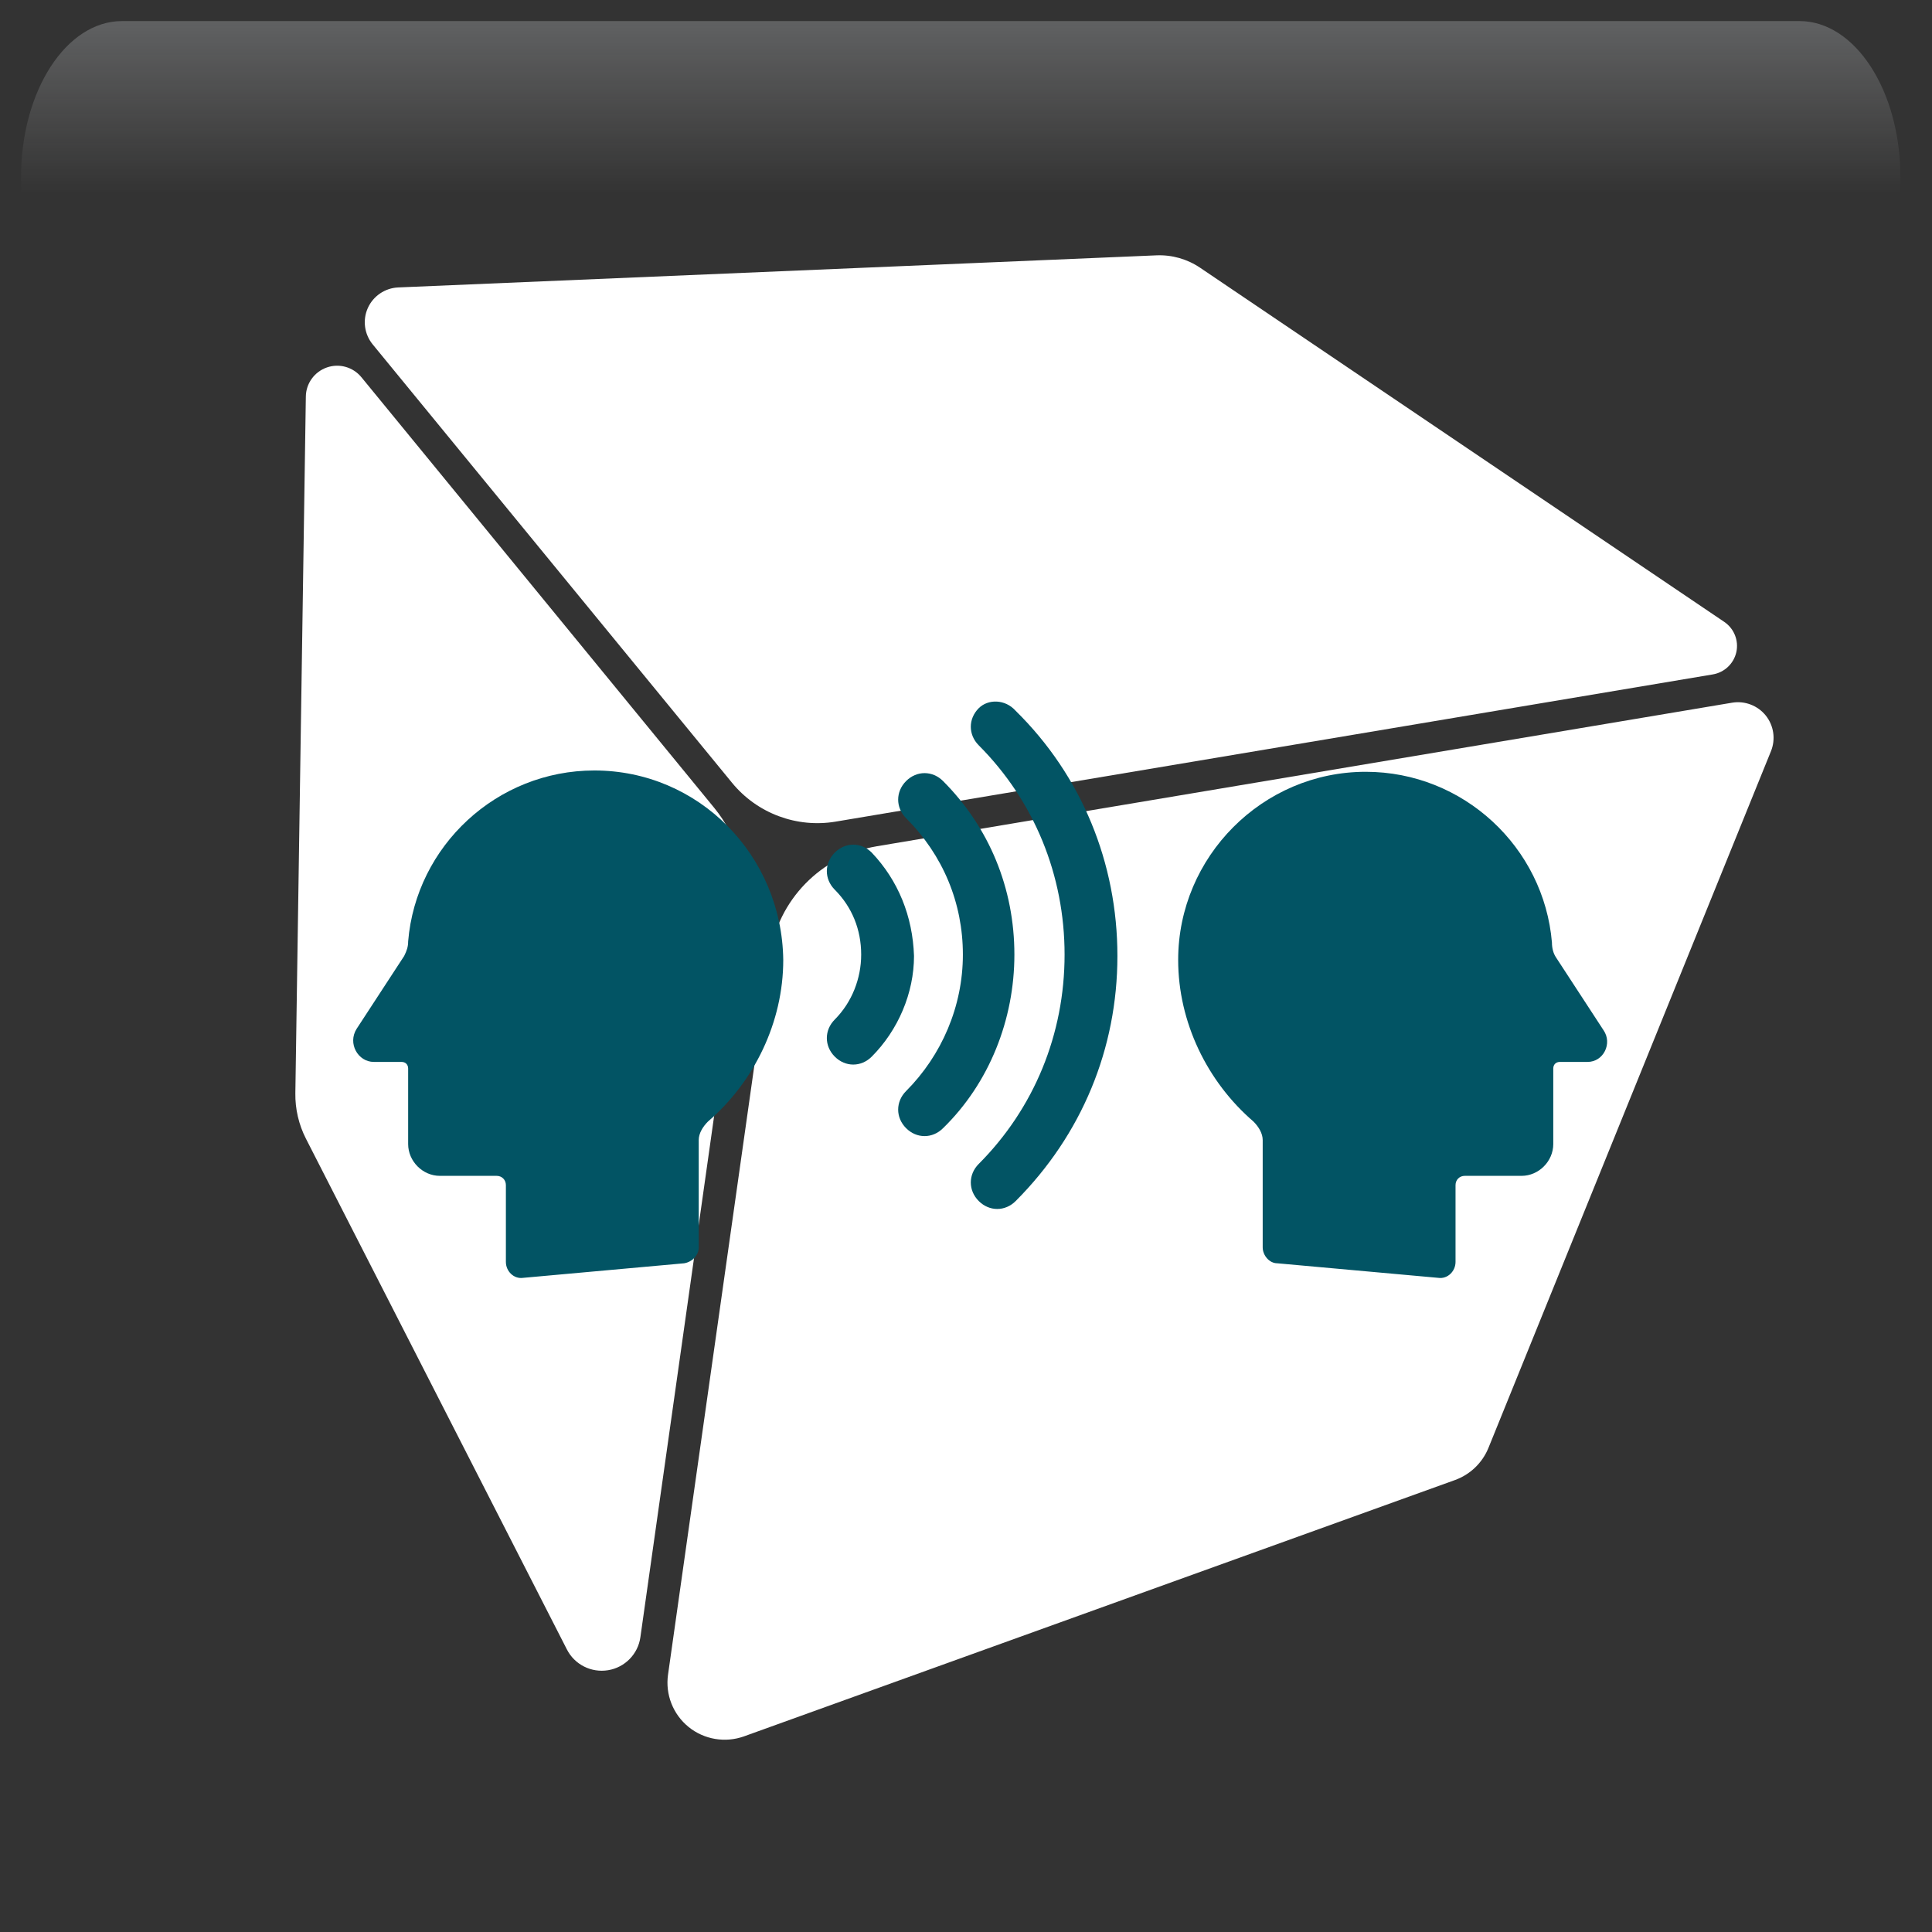 <svg width="550" height="550" xmlns="http://www.w3.org/2000/svg" xmlns:xlink="http://www.w3.org/1999/xlink" overflow="hidden"><rect width="100%" height="100%" fill="#333333" stroke="none"/><defs><clipPath id="clip0"><rect x="2490" y="646" width="550" height="550"/></clipPath><radialGradient cx="762000" cy="762000" r="1.07763e+06" gradientUnits="userSpaceOnUse" spreadMethod="pad" id="fill1" gradientTransform="matrix(0 0 0 0 2490 646)"><stop offset="0" stop-color="#D4F7F5"/><stop offset="0.17" stop-color="#D4F7F5"/><stop offset="0.33" stop-color="#1FA09A"/><stop offset="1" stop-color="#0F1113"/></radialGradient><radialGradient cx="257695" cy="281248" r="381453" fx="257694" fy="281248" gradientUnits="userSpaceOnUse" spreadMethod="pad" id="fill2" gradientTransform="matrix(0 0 0 0 2512 659)"><stop offset="0" stop-color="#C8F9E7"/><stop offset="0.54" stop-color="#59ECB7" stop-opacity="0"/><stop offset="1" stop-color="#59ECB7" stop-opacity="0"/></radialGradient><linearGradient x1="2763.5" y1="652" x2="2763.5" y2="806" gradientUnits="userSpaceOnUse" spreadMethod="reflect" id="fill3"><stop offset="0" stop-color="#F5FAFF" stop-opacity="0.231"/><stop offset="0.32" stop-color="#FFFFFF" stop-opacity="0"/><stop offset="1" stop-color="#FFFFFF" stop-opacity="0"/></linearGradient><radialGradient cx="94210.5" cy="102524" r="139236" gradientUnits="userSpaceOnUse" spreadMethod="pad" id="fill4" gradientTransform="matrix(0 0 0 0 2501 710)"><stop offset="0" stop-color="#C8F9E7"/><stop offset="0.54" stop-color="#59ECB7" stop-opacity="0"/><stop offset="1" stop-color="#59ECB7" stop-opacity="0"/></radialGradient><radialGradient cx="110836" cy="120534" r="163748" gradientUnits="userSpaceOnUse" spreadMethod="pad" id="fill5" gradientTransform="matrix(0 0 0 0 2530 755)"><stop offset="0" stop-color="#C8F9E7"/><stop offset="0.54" stop-color="#59ECB7" stop-opacity="0"/><stop offset="1" stop-color="#59ECB7" stop-opacity="0"/></radialGradient><radialGradient cx="292330" cy="278476" r="403740" gradientUnits="userSpaceOnUse" spreadMethod="pad" id="fill6" gradientTransform="matrix(0 0 0 0 2820 974)"><stop offset="0" stop-color="#C8F9E7"/><stop offset="0.54" stop-color="#59ECB7" stop-opacity="0"/><stop offset="1" stop-color="#59ECB7" stop-opacity="0"/></radialGradient><radialGradient cx="72044" cy="77585.5" r="105877" fx="72044" fy="77585.5" gradientUnits="userSpaceOnUse" spreadMethod="pad" id="fill7" gradientTransform="matrix(0 0 0 0 2965 1102)"><stop offset="0" stop-color="#C8F9E7"/><stop offset="0.54" stop-color="#59ECB7" stop-opacity="0"/><stop offset="1" stop-color="#59ECB7" stop-opacity="0"/></radialGradient><radialGradient cx="77585.5" cy="84513" r="114726" fx="77585.5" fy="84513" gradientUnits="userSpaceOnUse" spreadMethod="pad" id="fill8" gradientTransform="matrix(0 0 0 0 2949 1019)"><stop offset="0" stop-color="#C8F9E7"/><stop offset="0.54" stop-color="#59ECB7" stop-opacity="0"/><stop offset="1" stop-color="#59ECB7" stop-opacity="0"/></radialGradient><clipPath id="clip9"><rect x="2502" y="658" width="528" height="526"/></clipPath><clipPath id="clip10"><rect x="2502" y="658" width="528" height="526"/></clipPath><clipPath id="clip11"><rect x="2502" y="658" width="528" height="526"/></clipPath><clipPath id="clip12"><rect x="2580" y="739" width="377" height="378"/></clipPath><clipPath id="clip13"><rect x="2580" y="739" width="377" height="378"/></clipPath><clipPath id="clip14"><rect x="2580" y="739" width="377" height="378"/></clipPath></defs><g clip-path="url(#clip0)" transform="translate(-2490 -646)"><rect x="2490" y="646" width="550" height="550" fill="url(#fill1)"/><path d="M2512 760.5C2512 704.443 2553.64 659 2605 659 2656.36 659 2698 704.443 2698 760.5 2698 816.557 2656.36 862 2605 862 2553.64 862 2512 816.557 2512 760.5Z" fill="url(#fill2)" fill-rule="evenodd"/><path d="M2524.73 652 3002.27 652C3018.14 652 3031 671.864 3031 696.368L3031 806C3031 767.824 3010.96 736.876 2986.23 736.876L2540.77 736.876C2516.04 736.876 2496 767.824 2496 806L2496 696.368C2496 671.864 2508.86 652 2524.73 652Z" fill="url(#fill3)" fill-rule="evenodd"/><path d="M2501 747C2501 726.565 2516.22 710 2535 710 2553.78 710 2569 726.565 2569 747 2569 767.435 2553.78 784 2535 784 2516.22 784 2501 767.435 2501 747Z" fill="url(#fill4)" fill-rule="evenodd"/><path d="M2530 798.5C2530 774.475 2547.91 755 2570 755 2592.09 755 2610 774.475 2610 798.5 2610 822.524 2592.09 842 2570 842 2547.91 842 2530 822.524 2530 798.5Z" fill="url(#fill5)" fill-rule="evenodd"/><path d="M2820 1074.5C2820 1019 2867.23 974 2925.5 974 2983.77 974 3031 1019 3031 1074.5 3031 1130 2983.77 1175 2925.5 1175 2867.23 1175 2820 1130 2820 1074.5Z" fill="url(#fill6)" fill-rule="evenodd"/><path d="M2965 1130C2965 1114.54 2976.64 1102 2991 1102 3005.36 1102 3017 1114.54 3017 1130 3017 1145.46 3005.36 1158 2991 1158 2976.64 1158 2965 1145.46 2965 1130Z" fill="url(#fill7)" fill-rule="evenodd"/><path d="M2949 1049.5C2949 1032.66 2961.54 1019 2977 1019 2992.46 1019 3005 1032.66 3005 1049.5 3005 1066.34 2992.46 1080 2977 1080 2961.54 1080 2949 1066.34 2949 1049.5Z" fill="url(#fill8)" fill-rule="evenodd"/><g clip-path="url(#clip9)"><g clip-path="url(#clip10)"><g clip-path="url(#clip11)"><path d="M198.157 246.339 168.967 453.075C168.296 457.874 164.589 461.676 159.81 462.472 155.032 463.269 150.286 460.884 148.092 456.571L73.94 311.146C71.903 307.146 70.874 302.704 70.938 298.221L73.919 99.885C73.972 96.148 76.355 92.851 79.884 91.612 83.412 90.373 87.329 91.486 89.702 94.384L189.955 216.993C196.663 225.205 199.645 235.84 198.155 246.34ZM195.006 209.842C202.125 218.546 213.37 222.767 224.448 220.899L473.642 178.993C476.971 178.436 479.618 175.906 480.344 172.62 481.057 169.323 479.692 165.931 476.91 164.041L327.988 63.219C324.335 60.741 319.977 59.502 315.557 59.692L100.18 68.827C96.421 68.984 93.071 71.262 91.528 74.685 89.995 78.118 90.532 82.13 92.914 85.048ZM488.692 190.689C486.391 187.834 482.737 186.437 479.115 187.046L236.145 227.911C220.301 230.579 208.015 243.199 205.758 259.096L176.819 463.741C176.021 469.381 178.236 475.029 182.657 478.629 187.078 482.221 193.074 483.227 198.428 481.298L400.386 408.344C404.722 406.78 408.188 403.441 409.921 399.157L490.184 200.834C491.549 197.421 490.98 193.547 488.692 190.691Z" fill="#FFFFFF" transform="matrix(1.002 0 0 1 2503 659)"/></g></g></g><g clip-path="url(#clip12)"><g clip-path="url(#clip13)"><g clip-path="url(#clip14)"><path d="M19826.9 9024.38 19826.9 9016.86C19826.9 9006.33 19808.1 9001.82 19790.4 9001.82 19772.7 9001.82 19753.9 9006.71 19753.9 9016.86L19753.9 9024.38C19753.9 9031.15 19756.5 9037.91 19761.4 9042.8L19780.2 9061.23C19781.4 9062.35 19781.7 9063.48 19781.7 9064.99L19781.7 9089.05C19781.7 9090.55 19782.5 9091.68 19784 9092.06L19794.9 9095.44C19796.8 9095.82 19798.7 9094.69 19798.7 9092.43L19798.7 9065.36C19798.7 9063.86 19799.4 9062.73 19800.2 9061.6L19819.3 9042.8C19824.2 9037.91 19826.9 9031.15 19826.9 9024.38ZM19790.4 9024C19772.3 9024 19762.6 9019.11 19762.2 9017.23L19762.2 9017.23C19762.6 9015.35 19772.3 9010.46 19790.4 9010.46 19808.4 9010.46 19817.8 9015.35 19818.6 9017.23 19817.8 9019.11 19808.4 9024 19790.4 9024Z" fill="#025464" transform="matrix(1 0 0 1.003 2581 739)"/><path d="M19809.2 9062.73C19806.9 9062.73 19805.4 9064.23 19805.4 9066.49 19805.4 9068.75 19806.9 9070.25 19809.2 9070.25L19825.4 9070.25C19827.6 9070.25 19829.1 9068.75 19829.1 9066.49 19829.1 9064.23 19827.6 9062.73 19825.4 9062.73L19809.2 9062.73Z" fill="#025464" transform="matrix(1 0 0 1.003 2581 739)"/><path d="M19825.4 9075.51 19809.2 9075.51C19806.9 9075.51 19805.4 9077.02 19805.4 9079.27 19805.4 9081.53 19806.9 9083.03 19809.2 9083.03L19825.4 9083.03C19827.6 9083.03 19829.1 9081.53 19829.1 9079.27 19829.1 9077.02 19827.6 9075.51 19825.4 9075.51Z" fill="#025464" transform="matrix(1 0 0 1.003 2581 739)"/><path d="M19825.4 9087.92 19809.2 9087.92C19806.9 9087.92 19805.4 9089.43 19805.4 9091.68 19805.4 9093.94 19806.9 9095.44 19809.2 9095.44L19825.4 9095.44C19827.6 9095.44 19829.1 9093.94 19829.1 9091.68 19829.1 9089.8 19827.6 9087.92 19825.4 9087.92Z" fill="#025464" transform="matrix(1 0 0 1.003 2581 739)"/><path d="M187.624 108.288C184.616 111.296 184.616 115.808 187.624 118.816 203.416 134.608 212.064 155.664 212.064 178.224 212.064 200.784 203.416 221.84 187.624 237.632 184.616 240.64 184.616 245.152 187.624 248.16 189.128 249.664 191.008 250.416 192.888 250.416 194.768 250.416 196.648 249.664 198.152 248.16 216.952 229.36 227.104 204.92 227.104 178.6 227.104 152.28 216.952 127.464 198.152 109.04 195.144 105.656 190.256 105.656 187.624 108.288Z" fill="#025464" transform="matrix(1 0 0 1.003 2581 739)"/><path d="M177.472 128.968C174.464 125.96 169.952 125.96 166.944 128.968 163.936 131.976 163.936 136.488 166.944 139.496 177.472 150.024 183.112 163.56 183.112 178.224 183.112 192.888 177.096 206.8 166.944 216.952 163.936 219.96 163.936 224.472 166.944 227.48 168.448 228.984 170.328 229.736 172.208 229.736 174.088 229.736 175.968 228.984 177.472 227.48 190.632 214.696 197.776 196.648 197.776 178.224 197.776 159.424 190.632 142.128 177.472 128.968Z" fill="#025464" transform="matrix(1 0 0 1.003 2581 739)"/><path d="M157.168 149.272C154.16 146.264 149.648 146.264 146.64 149.272 143.632 152.28 143.632 156.792 146.64 159.8 151.528 164.688 154.16 171.08 154.16 178.224 154.16 184.992 151.528 191.76 146.64 196.648 143.632 199.656 143.632 204.168 146.64 207.176 148.144 208.68 150.024 209.432 151.904 209.432 153.784 209.432 155.664 208.68 157.168 207.176 164.688 199.656 169.2 189.128 169.2 178.6 168.824 167.32 164.688 157.168 157.168 149.272Z" fill="#025464" transform="matrix(1 0 0 1.003 2581 739)"/><path d="M78.208 125.96C50.384 125.96 27.448 147.392 25.192 174.464 25.192 175.968 24.816 177.096 24.064 178.6L10.528 199.28C7.896 203.416 10.904 208.68 15.416 208.68L23.312 208.68C24.44 208.68 25.192 209.432 25.192 210.56L25.192 231.992C25.192 236.88 29.328 241.016 34.216 241.016L50.384 241.016C51.888 241.016 53.016 242.144 53.016 243.648L53.016 265.456C53.016 268.088 55.272 270.344 57.904 269.968L103.776 265.832C106.032 265.456 107.912 263.576 107.912 261.32L107.912 230.864C107.912 228.984 109.04 227.104 110.544 225.6 123.704 214.32 131.976 197.4 131.976 179.728 131.6 150.024 107.912 125.96 78.208 125.96Z" fill="#025464" transform="matrix(1 0 0 1.003 2581 739)"/><path d="M365.472 199.656 351.936 178.976C351.184 177.848 350.808 176.344 350.808 174.84 348.552 147.768 325.616 126.336 297.792 126.336 268.464 126.336 244.4 150.4 244.4 179.728 244.4 197.4 252.672 214.32 265.832 225.6 267.336 227.104 268.464 228.984 268.464 230.864L268.464 261.32C268.464 263.576 270.344 265.832 272.6 265.832L318.472 269.968C321.104 270.344 323.36 268.088 323.36 265.456L323.36 243.648C323.36 242.144 324.488 241.016 325.992 241.016L342.16 241.016C347.048 241.016 351.184 236.88 351.184 231.992L351.184 210.56C351.184 209.432 351.936 208.68 353.064 208.68L360.96 208.68C365.472 208.68 368.104 203.416 365.472 199.656Z" fill="#025464" transform="matrix(1 0 0 1.003 2581 739)"/></g></g></g></g></svg>